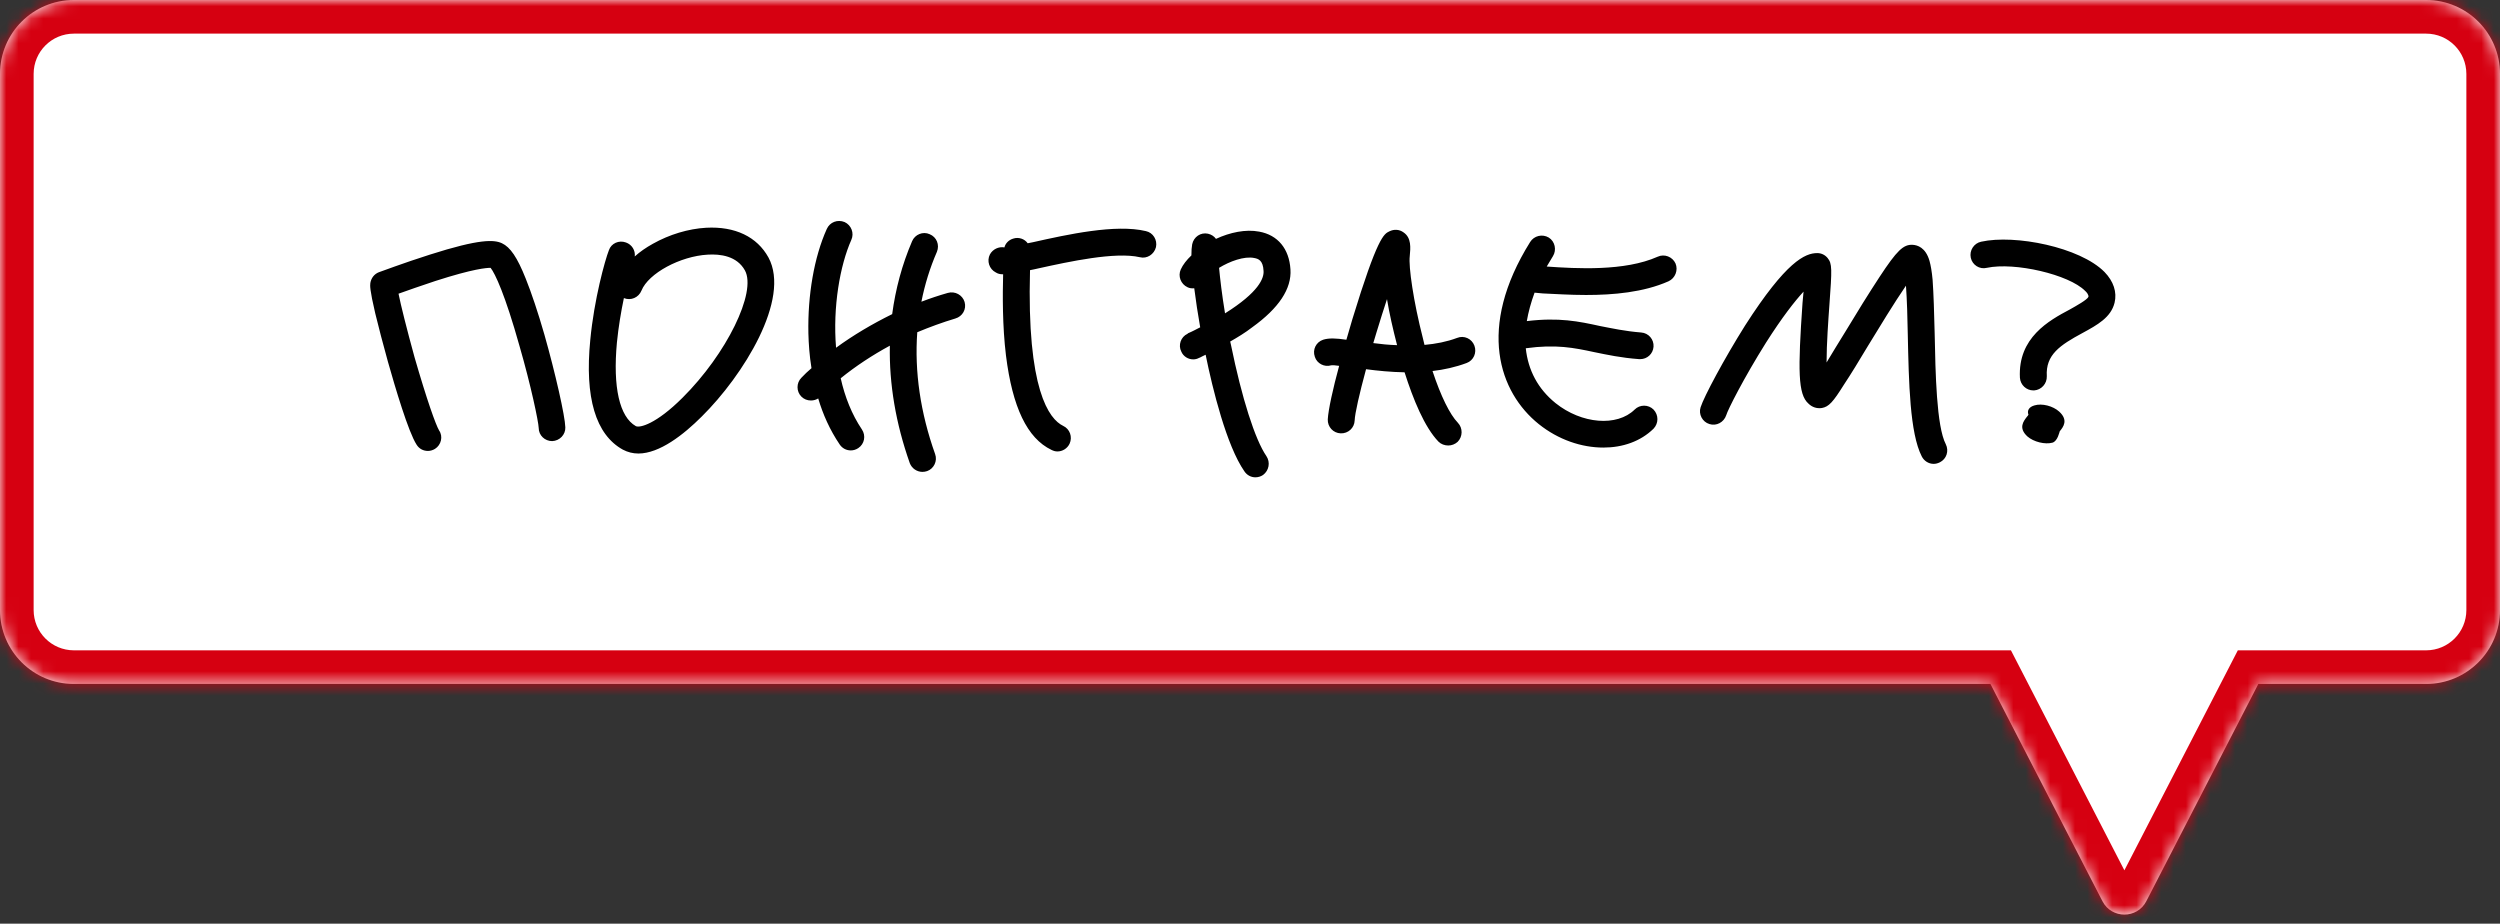 <svg width="203" height="75" viewBox="0 0 203 75" fill="none" xmlns="http://www.w3.org/2000/svg">
<rect x="0" y="0" width="203" height="75" fill="#333333" stroke="none"/>
<mask id="path-1-inside-1_2398_232" fill="white">
<path fill-rule="evenodd" clip-rule="evenodd" d="M197 0C200.314 0 203 2.686 203 6V49.538C203 52.851 200.314 55.538 197 55.538H183.376L174.278 73.181C173.533 74.625 171.467 74.625 170.722 73.181L161.624 55.538H6C2.686 55.538 0 52.851 0 49.538V6C0 2.686 2.686 0 6 0H197Z"/>
</mask>
<path fill-rule="evenodd" clip-rule="evenodd" d="M197 0C200.314 0 203 2.686 203 6V49.538C203 52.851 200.314 55.538 197 55.538H183.376L174.278 73.181C173.533 74.625 171.467 74.625 170.722 73.181L161.624 55.538H6C2.686 55.538 0 52.851 0 49.538V6C0 2.686 2.686 0 6 0H197Z" fill="white"/>
<path d="M183.376 55.538L180.949 54.286L181.712 52.807H183.376V55.538ZM174.278 73.181L171.851 71.929H171.851L174.278 73.181ZM170.722 73.181L168.296 74.432H168.296L170.722 73.181ZM161.624 55.538V52.807H163.288L164.051 54.286L161.624 55.538ZM200.269 6C200.269 4.194 198.806 2.731 197 2.731V-2.731C201.822 -2.731 205.731 1.178 205.731 6H200.269ZM200.269 49.538V6H205.731V49.538H200.269ZM197 52.807C198.806 52.807 200.269 51.343 200.269 49.538H205.731C205.731 54.359 201.822 58.268 197 58.268V52.807ZM183.376 52.807H197V58.268H183.376V52.807ZM171.851 71.929L180.949 54.286L185.803 56.789L176.704 74.432L171.851 71.929ZM173.149 71.929C172.877 71.401 172.123 71.401 171.851 71.929L176.704 74.432C174.943 77.849 170.057 77.849 168.296 74.432L173.149 71.929ZM164.051 54.286L173.149 71.929L168.296 74.432L159.197 56.789L164.051 54.286ZM6 52.807H161.624V58.268H6V52.807ZM2.731 49.538C2.731 51.343 4.194 52.807 6 52.807V58.268C1.178 58.268 -2.731 54.359 -2.731 49.538H2.731ZM2.731 6V49.538H-2.731V6H2.731ZM6 2.731C4.194 2.731 2.731 4.194 2.731 6H-2.731C-2.731 1.178 1.178 -2.731 6 -2.731V2.731ZM197 2.731H6V-2.731H197V2.731Z" fill="#D60011" mask="url(#path-1-inside-1_2398_232)"/>
<path d="M31.499 29.371C31.1 27.943 30.743 26.557 30.47 25.444C30.008 23.47 30.05 23.197 30.071 22.987C30.134 22.588 30.386 22.252 30.764 22.105C30.848 22.084 32.78 21.349 34.901 20.677C38.975 19.375 40.13 19.459 40.76 19.753C41.432 20.068 41.999 20.887 42.692 22.63C43.154 23.785 43.679 25.339 44.204 27.166C45.086 30.274 45.884 33.781 45.905 34.705C45.926 35.293 45.443 35.797 44.834 35.818C44.246 35.818 43.742 35.356 43.742 34.747C43.721 34.222 43.112 31.303 42.188 28.111C41.012 23.911 40.193 22.189 39.836 21.748C39.521 21.748 38.471 21.811 35.342 22.819C34.187 23.197 33.074 23.596 32.36 23.848C32.549 24.793 33.011 26.641 33.662 29.014C34.67 32.5 35.384 34.495 35.657 34.957C35.993 35.44 35.825 36.133 35.321 36.448C35.153 36.553 34.943 36.616 34.754 36.616C34.376 36.616 34.04 36.448 33.83 36.112C33.158 35.083 32.087 31.45 31.499 29.371ZM50.576 36.511C48.371 35.293 47.468 32.29 47.93 27.607C48.245 24.289 49.127 21.118 49.442 20.32C49.631 19.753 50.261 19.48 50.828 19.69C51.311 19.858 51.605 20.341 51.542 20.824C51.962 20.446 52.445 20.11 53.012 19.795C54.356 19.039 55.889 18.577 57.338 18.493C59.69 18.367 61.475 19.228 62.399 20.908C64.226 24.289 60.341 30.505 56.981 33.823C55.511 35.293 53.558 36.826 51.836 36.826C51.395 36.826 50.975 36.721 50.576 36.511ZM50.093 27.817C49.757 31.45 50.303 33.844 51.626 34.6C51.941 34.768 53.285 34.432 55.427 32.29C58.997 28.741 61.454 23.722 60.488 21.958C59.837 20.782 58.493 20.614 57.464 20.677C55.238 20.803 52.655 22.189 52.088 23.596C51.857 24.163 51.227 24.436 50.66 24.205C50.429 25.297 50.219 26.557 50.093 27.817ZM65.641 27.061C65.578 23.974 66.103 20.887 67.132 18.598C67.384 18.031 68.014 17.8 68.581 18.031C69.127 18.283 69.379 18.934 69.127 19.48C68.203 21.559 67.615 24.919 67.888 28.237C69.295 27.208 70.828 26.305 72.445 25.507C72.718 23.47 73.243 21.496 74.062 19.585C74.293 19.039 74.944 18.766 75.49 19.018C76.057 19.249 76.309 19.879 76.078 20.446C75.511 21.748 75.091 23.113 74.818 24.499C75.532 24.226 76.225 23.995 76.96 23.785C77.548 23.617 78.157 23.953 78.325 24.52C78.493 25.108 78.157 25.696 77.569 25.864C76.519 26.179 75.49 26.557 74.482 26.977C74.251 30.169 74.734 33.508 75.931 36.868C76.141 37.435 75.826 38.065 75.28 38.254C75.154 38.296 75.028 38.317 74.902 38.317C74.461 38.317 74.041 38.044 73.873 37.603C72.739 34.39 72.193 31.177 72.256 28.069C70.828 28.846 69.484 29.728 68.266 30.715C68.602 32.227 69.169 33.655 69.988 34.873C70.324 35.377 70.198 36.049 69.694 36.385C69.505 36.511 69.295 36.574 69.085 36.574C68.728 36.574 68.392 36.406 68.182 36.091C67.384 34.915 66.817 33.634 66.439 32.353C66.271 32.458 66.061 32.521 65.851 32.521C65.557 32.521 65.284 32.416 65.074 32.206C64.654 31.786 64.654 31.093 65.074 30.673C65.326 30.4 65.599 30.148 65.893 29.896C65.725 28.867 65.662 27.901 65.641 27.061ZM80.866 22.126C80.32 21.853 80.11 21.181 80.383 20.656C80.614 20.236 81.097 20.005 81.559 20.089C81.643 19.753 81.916 19.48 82.273 19.375C82.714 19.228 83.197 19.396 83.449 19.753C83.596 19.732 83.722 19.69 83.869 19.669C86.683 19.039 90.589 18.178 93.046 18.766C93.634 18.892 93.991 19.48 93.865 20.068C93.718 20.656 93.13 21.034 92.563 20.887C90.568 20.425 86.809 21.244 84.331 21.79C84.079 21.853 83.848 21.895 83.638 21.937C83.365 31.66 85.192 34.033 86.326 34.579C86.872 34.831 87.103 35.482 86.851 36.028C86.662 36.427 86.263 36.658 85.864 36.658C85.696 36.658 85.549 36.616 85.381 36.532C83.407 35.587 82.21 33.067 81.685 28.867C81.391 26.452 81.412 23.932 81.454 22.273C81.202 22.273 81.034 22.231 80.866 22.126ZM104.785 21.874C104.89 23.449 103.84 25.024 101.677 26.578C101.11 27.019 100.48 27.397 99.892 27.733C99.913 27.838 99.934 27.922 99.955 28.006C100.837 32.332 101.908 35.692 102.832 37.036C103.168 37.54 103.042 38.212 102.559 38.569C102.37 38.695 102.16 38.758 101.929 38.758C101.593 38.758 101.257 38.59 101.047 38.275C99.598 36.196 98.464 31.597 97.897 28.804C97.708 28.888 97.561 28.972 97.435 29.035L97.372 29.056C97.225 29.14 97.057 29.182 96.889 29.182C96.49 29.182 96.091 28.951 95.923 28.552C95.65 28.027 95.881 27.355 96.427 27.103L96.469 27.061C96.826 26.914 97.162 26.725 97.456 26.578C97.267 25.507 97.099 24.415 96.973 23.407C96.784 23.428 96.595 23.407 96.427 23.323C95.881 23.071 95.629 22.42 95.881 21.874C96.049 21.496 96.364 21.097 96.742 20.74C96.742 20.362 96.763 20.047 96.805 19.837C96.931 19.228 97.498 18.85 98.086 18.976C98.359 19.039 98.59 19.186 98.737 19.396C99.871 18.871 101.152 18.598 102.244 18.808C103.756 19.081 104.68 20.194 104.785 21.874ZM99.472 25.444C102.223 23.722 102.643 22.588 102.601 22C102.559 21.139 102.181 21.013 101.845 20.95C101.026 20.782 99.85 21.223 98.989 21.748C99.073 22.651 99.22 23.911 99.472 25.444ZM110.923 29.98C110.377 31.996 110.02 33.571 109.999 34.138C109.978 34.747 109.474 35.209 108.865 35.188C108.256 35.167 107.794 34.663 107.815 34.054C107.857 33.277 108.235 31.555 108.739 29.707C108.445 29.665 108.214 29.644 108.088 29.665C107.542 29.833 106.933 29.518 106.765 28.972C106.555 28.384 106.87 27.775 107.437 27.586C107.899 27.439 108.466 27.46 109.327 27.586C109.495 26.998 109.663 26.452 109.81 25.927C111.847 19.249 112.372 18.997 112.813 18.787C113.191 18.598 113.632 18.619 113.968 18.871C114.619 19.312 114.535 20.131 114.472 20.803C114.367 21.643 114.766 24.457 115.543 27.481C115.585 27.67 115.627 27.838 115.669 28.006C116.593 27.922 117.475 27.754 118.315 27.439C118.882 27.208 119.512 27.502 119.722 28.069C119.932 28.636 119.659 29.266 119.092 29.476C118.189 29.812 117.244 30.022 116.32 30.127C116.992 32.164 117.727 33.655 118.378 34.327C118.798 34.768 118.777 35.461 118.357 35.881C118.147 36.07 117.874 36.175 117.601 36.175C117.307 36.175 117.013 36.07 116.803 35.86C115.669 34.684 114.745 32.416 114.052 30.232C112.939 30.211 111.868 30.106 110.923 29.98ZM112.624 24.289C112.372 25.066 112.078 25.969 111.763 27.019C111.679 27.313 111.595 27.586 111.511 27.859C112.12 27.943 112.771 28.006 113.443 28.027C113.107 26.725 112.813 25.444 112.624 24.289ZM130.193 36.343C128.429 36.343 126.539 35.713 124.943 34.432C121.751 31.87 119.882 26.641 124.25 19.648C124.565 19.144 125.237 18.976 125.762 19.291C126.266 19.606 126.413 20.299 126.098 20.803C125.93 21.076 125.762 21.37 125.594 21.643C128.009 21.811 131.915 22.042 134.603 20.845C135.149 20.593 135.8 20.845 136.052 21.391C136.283 21.937 136.031 22.588 135.485 22.84C133.448 23.743 130.991 23.953 128.786 23.953C127.484 23.953 126.266 23.869 125.279 23.827C125.027 23.806 124.817 23.785 124.607 23.764C124.313 24.562 124.103 25.339 123.977 26.074C126.581 25.759 128.198 26.095 129.92 26.473C130.907 26.662 131.936 26.893 133.259 26.998C133.868 27.04 134.309 27.565 134.267 28.153C134.225 28.741 133.742 29.161 133.196 29.161C133.154 29.161 133.133 29.161 133.091 29.161C131.642 29.056 130.487 28.804 129.458 28.594C127.799 28.237 126.35 27.943 123.893 28.279C124.082 30.064 124.88 31.576 126.308 32.731C128.429 34.432 131.306 34.663 132.734 33.256C133.154 32.836 133.847 32.836 134.267 33.256C134.687 33.697 134.687 34.369 134.267 34.81C133.217 35.839 131.768 36.343 130.193 36.343ZM157.095 27.082C157.158 30.274 157.242 34.621 157.998 36.07C158.271 36.616 158.061 37.267 157.515 37.54C157.347 37.624 157.179 37.666 157.011 37.666C156.612 37.666 156.234 37.435 156.045 37.057C155.079 35.167 154.995 31.093 154.911 27.124C154.89 25.864 154.848 24.331 154.764 23.197C153.84 24.541 152.559 26.641 151.677 28.09C150.963 29.287 150.27 30.421 149.724 31.24C148.842 32.647 148.506 33.025 147.939 33.13C147.54 33.193 147.141 33.067 146.847 32.773C145.986 32.017 145.986 30.064 146.364 24.604C146.385 24.31 146.427 23.995 146.448 23.68C145.734 24.457 144.726 25.738 143.403 27.817C141.597 30.694 140.295 33.277 140.169 33.718C139.98 34.285 139.371 34.621 138.804 34.432C138.237 34.264 137.901 33.634 138.09 33.067C138.363 32.206 140.001 29.14 141.702 26.431C145.041 21.223 146.574 20.551 147.561 20.551C147.897 20.551 148.191 20.698 148.401 20.95C148.779 21.412 148.758 21.853 148.548 24.751C148.464 25.927 148.317 27.922 148.317 29.434C148.779 28.657 149.325 27.775 149.829 26.956C150.774 25.381 151.782 23.764 152.622 22.483C154.029 20.341 154.554 19.837 155.31 19.879C155.688 19.9 156.36 20.089 156.675 21.181C156.78 21.559 156.864 22.042 156.927 22.714C157.011 23.869 157.053 25.423 157.095 27.082ZM170.884 22.084C171.619 22.84 171.913 23.722 171.703 24.583C171.409 25.78 170.296 26.389 169.099 27.04C167.272 28.027 166.096 28.804 166.201 30.547C166.222 31.156 165.76 31.66 165.172 31.702C165.151 31.702 165.13 31.702 165.109 31.702C164.542 31.702 164.059 31.261 164.017 30.673C163.849 27.418 166.369 26.032 168.07 25.129C168.595 24.835 169.498 24.331 169.582 24.1C169.603 23.932 169.435 23.722 169.309 23.617C168.007 22.294 163.597 21.265 161.329 21.748C160.741 21.895 160.153 21.517 160.027 20.929C159.901 20.341 160.279 19.753 160.867 19.627C163.618 19.018 168.889 20.068 170.884 22.084ZM167.209 33.424C167.965 34.117 167.545 34.663 167.251 35.02C167.23 35.062 167.083 35.818 166.663 35.944C166.054 36.112 165.13 35.881 164.626 35.44C163.87 34.747 164.311 34.201 164.584 33.844C164.626 33.802 164.689 33.718 164.71 33.676C164.584 33.34 164.752 33.046 165.193 32.92C165.802 32.731 166.705 32.962 167.209 33.424Z" fill="black"/>
</svg>
